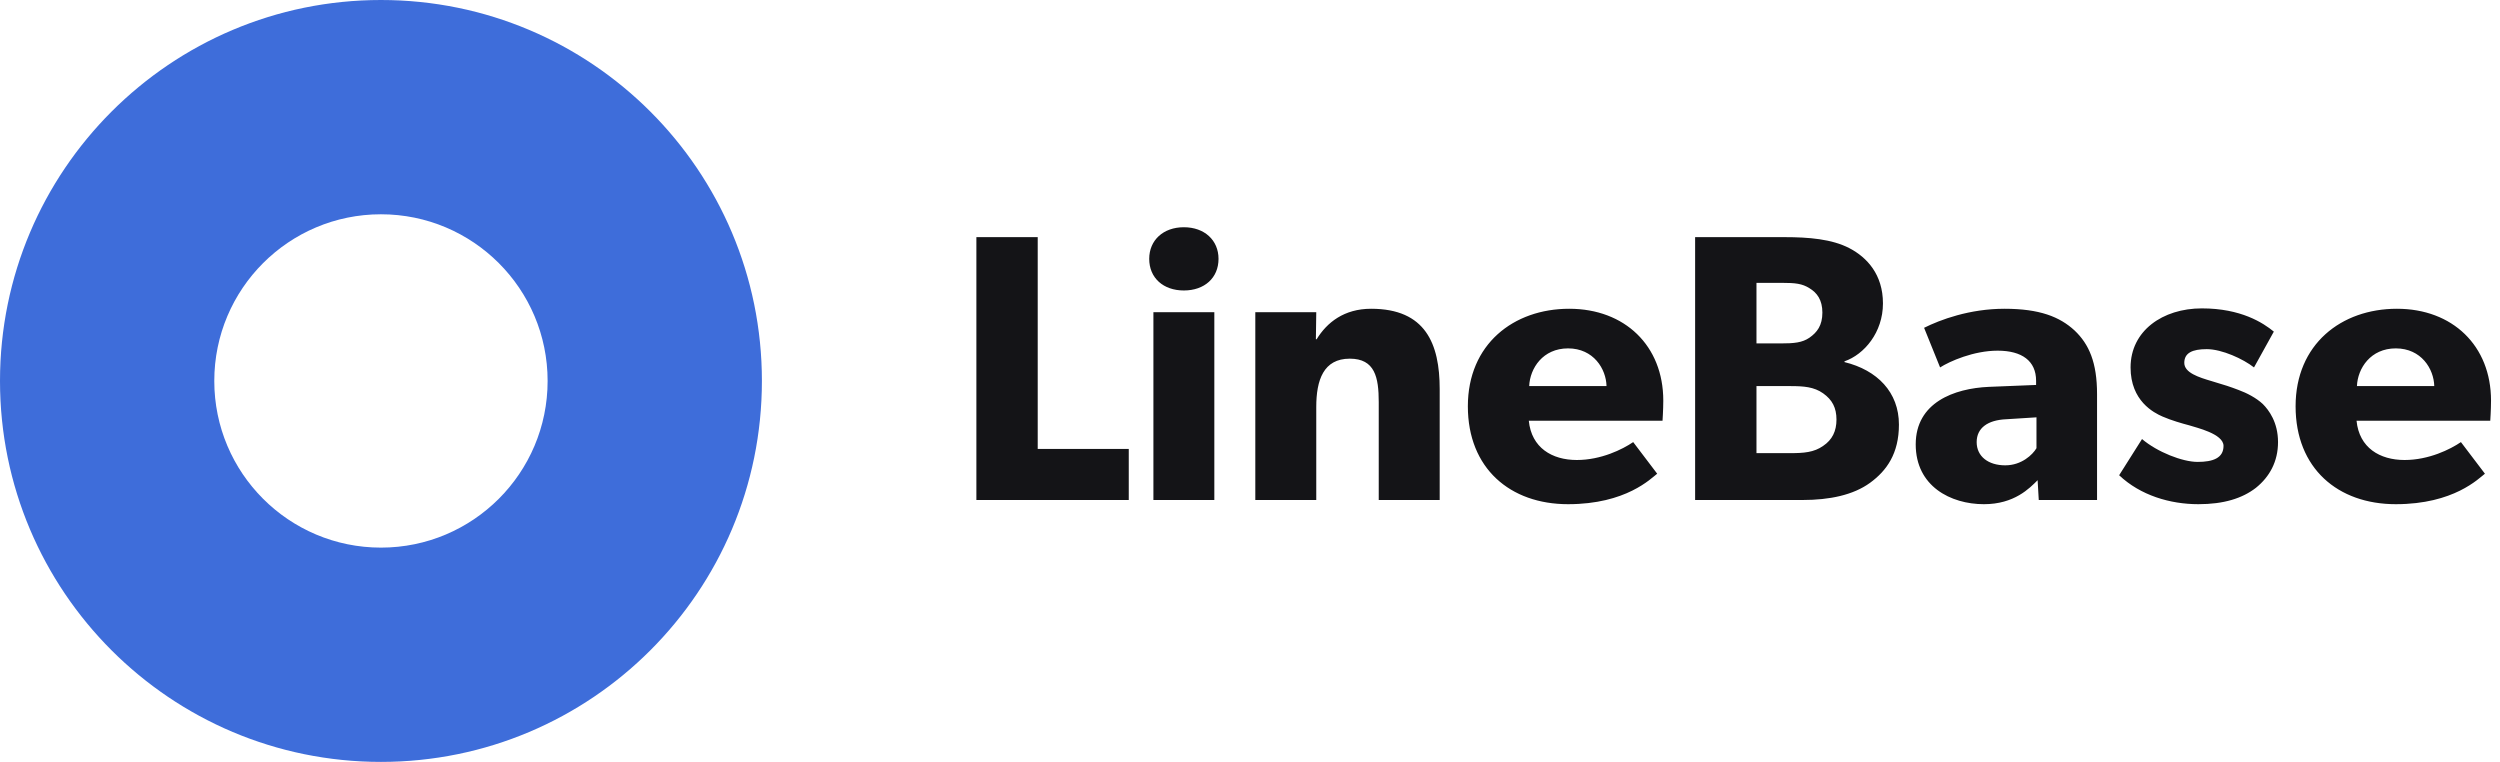 <svg width="105" height="32" viewBox="0 0 105 32" fill="none" xmlns="http://www.w3.org/2000/svg">
    <path fill-rule="evenodd" clip-rule="evenodd" d="M16 0C7.163 0 0 7.163 0 16C0 24.837 7.163 32 16 32C24.837 32 32 24.837 32 16C32 7.163 24.837 0 16 0ZM16 9C12.134 9 9 12.134 9 16C9 19.866 12.134 23 16 23C19.866 23 23 19.866 23 16C23 12.134 19.866 9 16 9Z" fill="#3E6DDA"/>
    <path d="M47.408 18.856H43.584V9.96H41.008V21H47.408V18.856ZM51.178 10.872C51.178 10.088 50.587 9.544 49.722 9.544C48.858 9.544 48.267 10.088 48.267 10.872C48.267 11.672 48.858 12.2 49.722 12.2C50.587 12.2 51.178 11.672 51.178 10.872ZM51.002 13.112H48.443V21H51.002V13.112ZM60.467 16.344C60.467 14.44 59.875 12.968 57.587 12.968C56.451 12.968 55.731 13.544 55.299 14.248H55.267L55.283 13.112H52.723V21H55.283V17.096C55.283 15.96 55.587 15.064 56.691 15.064C57.747 15.064 57.907 15.848 57.907 16.888V21H60.467V16.344ZM69.858 16.824C69.858 14.52 68.242 12.968 65.906 12.968C63.57 12.968 61.65 14.456 61.65 17.064C61.65 19.672 63.426 21.176 65.858 21.176C68.306 21.176 69.346 20.088 69.602 19.896L68.594 18.568C68.146 18.872 67.25 19.32 66.226 19.32C65.186 19.32 64.322 18.808 64.21 17.672H69.826C69.826 17.672 69.858 17.208 69.858 16.824ZM64.226 16.216C64.258 15.464 64.802 14.632 65.858 14.632C66.93 14.632 67.458 15.496 67.474 16.216H64.226ZM79.755 17.832C79.755 16.472 78.844 15.544 77.468 15.208V15.176C78.299 14.888 79.084 13.96 79.084 12.744C79.084 11.528 78.412 10.808 77.675 10.424C76.939 10.04 75.963 9.96 74.956 9.96H71.195V21H75.707C76.844 21 77.835 20.792 78.54 20.28C79.243 19.768 79.755 19.048 79.755 17.832ZM76.54 13.128C76.54 13.672 76.316 13.96 75.996 14.184C75.692 14.392 75.356 14.424 74.779 14.424H73.772V11.88H74.844C75.403 11.88 75.692 11.912 75.996 12.104C76.316 12.296 76.54 12.6 76.54 13.128ZM77.132 17.624C77.132 18.104 76.956 18.472 76.572 18.728C76.188 19 75.755 19.032 75.195 19.032H73.772V16.216H75.195C75.755 16.216 76.188 16.248 76.572 16.52C76.956 16.792 77.132 17.128 77.132 17.624ZM88.076 16.552C88.076 15.224 87.74 14.456 87.132 13.88C86.508 13.304 85.66 12.968 84.188 12.968C82.716 12.968 81.484 13.432 80.812 13.768L81.484 15.432C81.884 15.176 82.892 14.728 83.9 14.728C84.924 14.728 85.516 15.16 85.516 15.992V16.168L83.532 16.248C82.076 16.312 80.46 16.904 80.46 18.664C80.46 20.424 81.932 21.176 83.324 21.176C84.604 21.176 85.244 20.504 85.58 20.168L85.628 21H88.076V16.552ZM85.532 18.824C85.372 19.096 84.908 19.544 84.22 19.544C83.516 19.544 83.02 19.176 83.02 18.568C83.02 17.976 83.484 17.64 84.268 17.608L85.532 17.528V18.824ZM95.677 18.568C95.677 17.736 95.293 17.224 95.037 16.968C94.764 16.712 94.365 16.504 94.013 16.376C93.677 16.248 93.436 16.168 92.892 16.008C92.349 15.848 91.74 15.656 91.74 15.24C91.74 14.824 92.076 14.664 92.684 14.664C93.325 14.664 94.221 15.08 94.668 15.432L95.501 13.928C95.052 13.56 94.124 12.952 92.477 12.952C90.829 12.952 89.484 13.896 89.484 15.432C89.484 16.84 90.46 17.336 90.829 17.496C91.197 17.656 91.644 17.784 91.948 17.864C92.237 17.96 93.388 18.216 93.388 18.728C93.388 19.24 92.941 19.4 92.3 19.4C91.66 19.4 90.605 18.984 89.965 18.44L89.004 19.96C89.9 20.808 91.148 21.176 92.332 21.176C93.388 21.176 94.172 20.936 94.749 20.488C95.325 20.024 95.677 19.384 95.677 18.568ZM104.623 16.824C104.623 14.52 103.007 12.968 100.671 12.968C98.335 12.968 96.415 14.456 96.415 17.064C96.415 19.672 98.191 21.176 100.623 21.176C103.071 21.176 104.111 20.088 104.367 19.896L103.359 18.568C102.911 18.872 102.015 19.32 100.991 19.32C99.951 19.32 99.087 18.808 98.975 17.672H104.591C104.591 17.672 104.623 17.208 104.623 16.824ZM98.991 16.216C99.023 15.464 99.567 14.632 100.623 14.632C101.695 14.632 102.223 15.496 102.239 16.216H98.991Z" fill="#141417"/>
    </svg>
